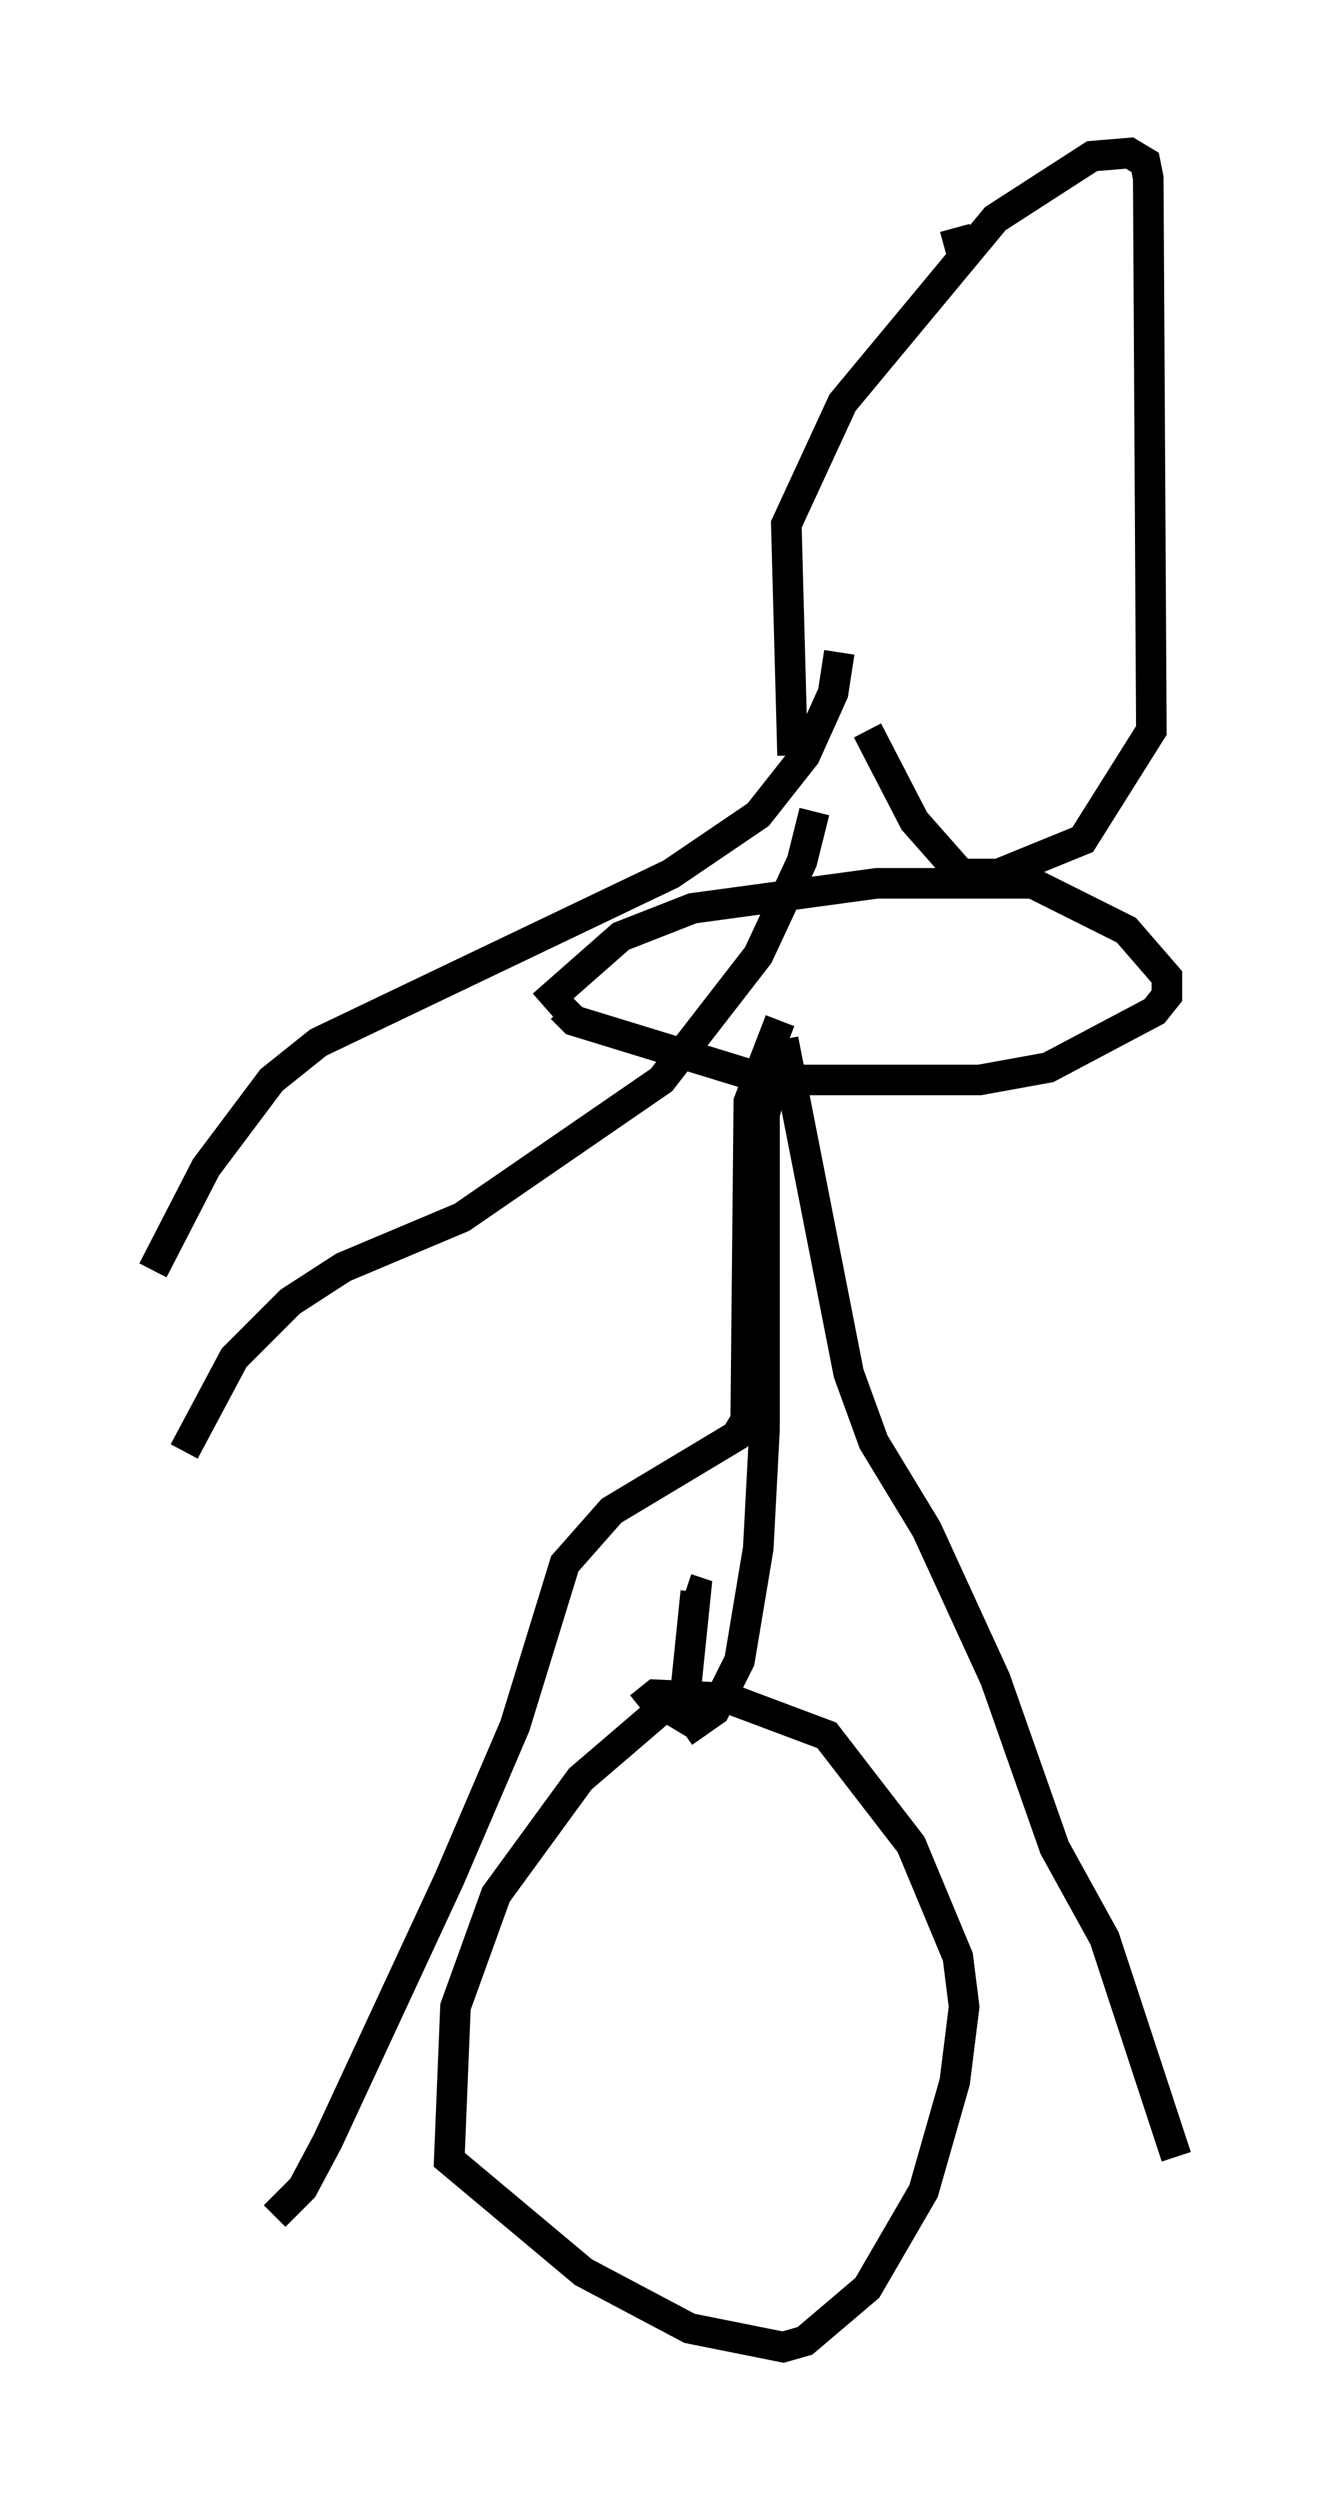 <?xml version="1.0" encoding="utf-8" ?>
<svg baseProfile="full" height="81.765" version="1.1" width="43.484" xmlns="http://www.w3.org/2000/svg" xmlns:ev="http://www.w3.org/2001/xml-events" xmlns:xlink="http://www.w3.org/1999/xlink"><defs /><rect fill="white" height="81.765" width="43.484" x="0" y="0" /><path d="M22.559, 55.736 m-0.715, 0.0 l-2.858, 2.45 -2.756, 3.777 l-1.327, 3.675 -0.204, 5.002 l4.39, 3.675 3.471, 1.838 l3.063, 0.613 0.715, -0.204 l2.042, -1.735 1.838, -3.165 l1.021, -3.573 0.306, -2.45 l-0.204, -1.633 -1.531, -3.675 l-2.756, -3.573 -3.267, -1.225 l-2.348, -0.102 -0.51, 0.408 m1.123, 0.715 l0.306, -0.51 0.408, -3.981 l-0.306, -0.102 m-13.475, 20.519 l0.919, -0.919 0.817, -1.531 l3.981, -8.575 2.144, -5.002 l1.633, -5.308 1.531, -1.735 l4.083, -2.45 0.306, -0.51 l0.102, -10.413 1.021, -2.654 m12.965, 37.159 l-2.348, -7.146 -1.633, -2.96 l-1.94, -5.513 -2.246, -4.9 l-1.735, -2.858 -0.817, -2.246 l-2.144, -10.923 m-7.861, -1.123 l2.552, -2.246 2.348, -0.919 l6.023, -0.817 5.104, 0.0 l3.063, 1.531 1.327, 1.531 l0.0, 0.613 -0.408, 0.51 l-3.471, 1.838 -2.246, 0.408 l-6.942, 0.0 -6.329, -1.94 l-0.408, -0.408 m9.086, -11.638 l-0.204, 1.327 -0.919, 2.042 l-1.531, 1.94 -2.858, 1.94 l-11.536, 5.513 -1.531, 1.225 l-2.144, 2.858 -1.735, 3.369 m21.642, -15.006 l-0.408, 1.633 -1.429, 3.063 l-3.165, 4.083 -6.533, 4.492 l-3.879, 1.633 -1.735, 1.123 l-1.838, 1.838 -1.633, 3.063 m19.906, -22.765 l-0.204, -7.554 1.838, -3.981 l5.002, -6.023 3.165, -2.042 l1.225, -0.102 0.51, 0.306 l0.102, 0.51 0.102, 18.069 l-2.246, 3.573 -2.756, 1.123 l-1.225, 0.0 -1.531, -1.735 l-1.531, -2.96 m-2.042, 11.025 l-1.021, 0.408 -0.306, 1.123 l0.0, 10.311 -0.204, 3.879 l-0.613, 3.675 -0.817, 1.633 l-1.021, 0.715 m9.188, -48.082 l-0.306, -1.123 " fill="none" stroke="black" stroke-width="1" /></svg>
